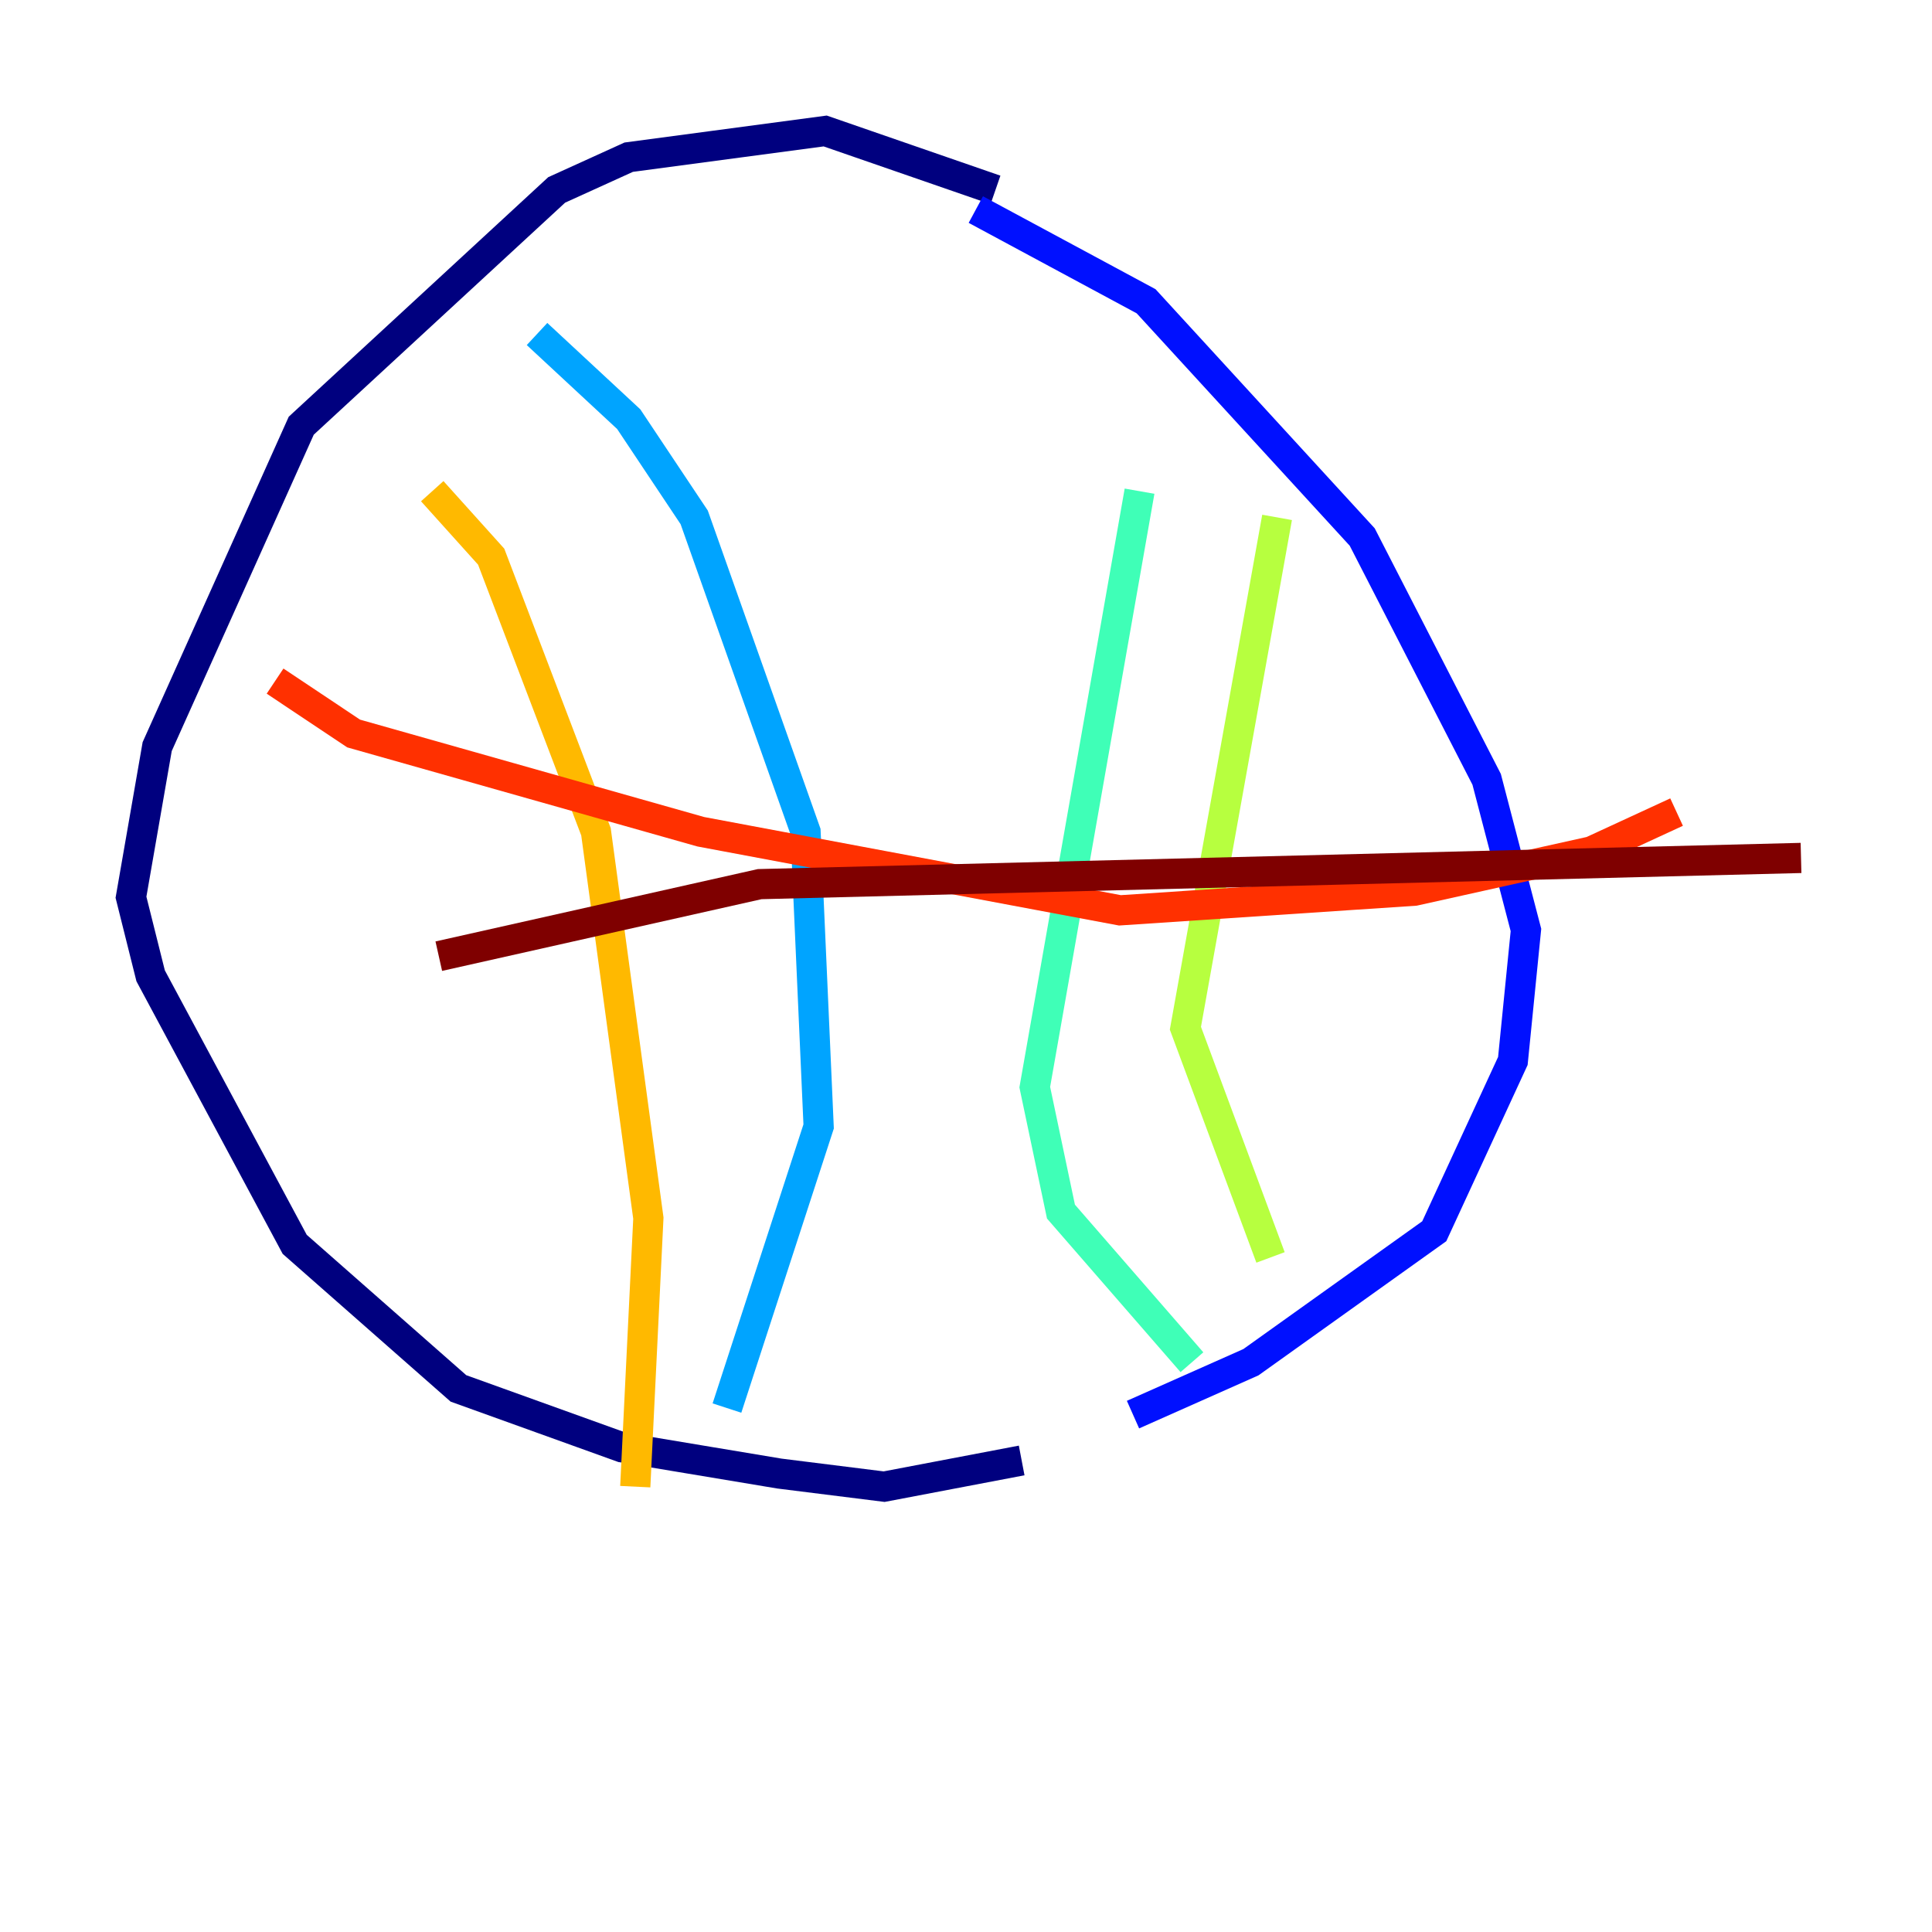 <?xml version="1.0" encoding="utf-8" ?>
<svg baseProfile="tiny" height="128" version="1.2" viewBox="0,0,128,128" width="128" xmlns="http://www.w3.org/2000/svg" xmlns:ev="http://www.w3.org/2001/xml-events" xmlns:xlink="http://www.w3.org/1999/xlink"><defs /><polyline fill="none" points="65.953,12.583 54.671,8.678 41.654,10.414 36.881,12.583 19.959,28.203 10.414,49.464 8.678,59.444 9.98,64.651 19.525,82.441 30.373,91.986 41.22,95.891 51.634,97.627 58.576,98.495 67.688,96.759" stroke="#00007f" stroke-width="2" /><polyline fill="none" points="75.064,93.722 82.875,90.251 95.024,81.573 100.231,70.291 101.098,61.614 98.495,51.634 90.251,35.58 75.932,19.959 64.651,13.885" stroke="#0010ff" stroke-width="2" /><polyline fill="none" points="35.58,22.129 41.654,27.77 45.993,34.278 53.37,55.105 54.237,74.63 48.163,93.288" stroke="#00a4ff" stroke-width="2" /><polyline fill="none" points="75.498,32.542 68.556,72.027 70.291,80.271 78.969,90.251" stroke="#3fffb7" stroke-width="2" /><polyline fill="none" points="84.61,34.278 78.536,68.122 84.176,83.308" stroke="#b7ff3f" stroke-width="2" /><polyline fill="none" points="28.637,32.542 32.542,36.881 39.485,55.105 42.956,80.705 42.088,98.495" stroke="#ffb900" stroke-width="2" /><polyline fill="none" points="18.224,45.125 23.43,48.597 46.427,55.105 74.197,60.312 93.722,59.01 105.437,56.407 111.078,53.803" stroke="#ff3000" stroke-width="2" /><polyline fill="none" points="29.071,63.349 50.332,58.576 119.322,56.841" stroke="#7f0000" stroke-width="2" /></svg>